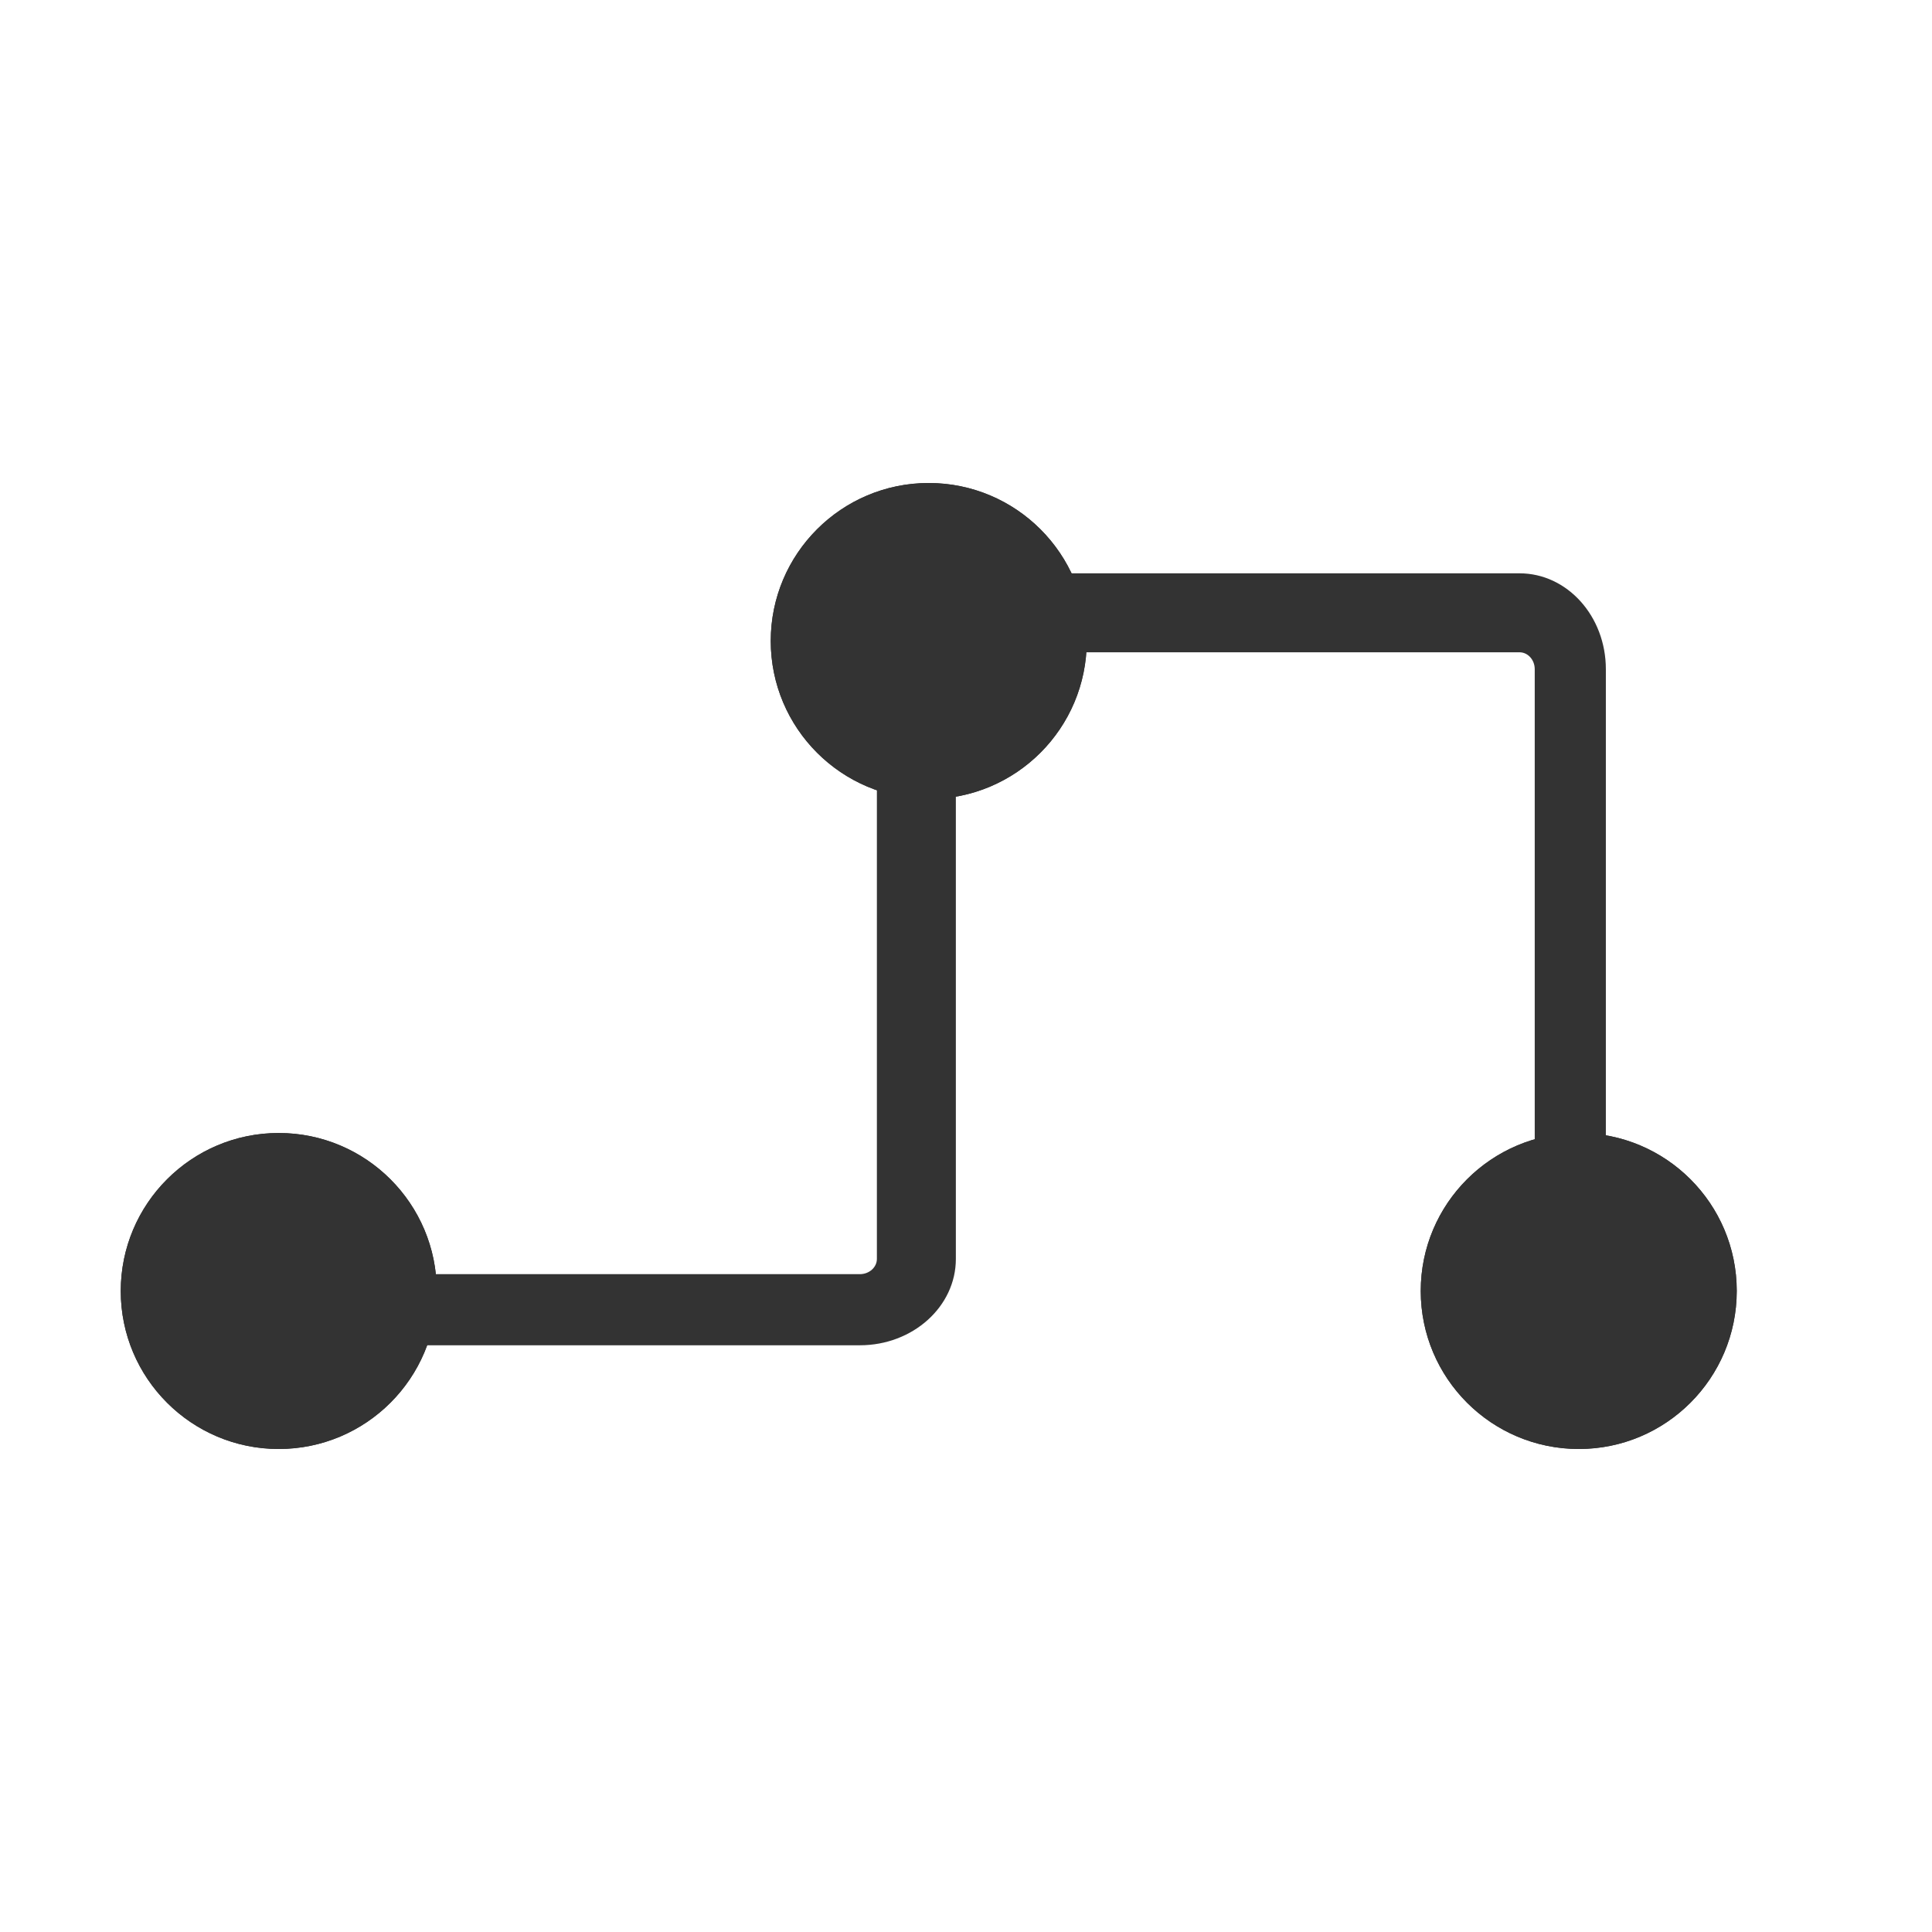 <svg width="16" height="16" viewBox="0 0 16 16" fill="none" xmlns="http://www.w3.org/2000/svg">
<path d="M3.617 10.692C3.617 11.414 3.031 12 2.308 12C1.586 12 1 11.414 1 10.692C1 9.969 1.586 9.383 2.308 9.383C3.031 9.383 3.617 9.969 3.617 10.692Z" fill="#333333"/>
<path d="M3.617 10.692C3.617 11.414 3.031 12 2.308 12C1.586 12 1 11.414 1 10.692C1 9.969 1.586 9.383 2.308 9.383C3.031 9.383 3.617 9.969 3.617 10.692Z" fill="#333333"/>
<path d="M9 5.308C9 6.031 8.414 6.617 7.691 6.617C6.969 6.617 6.383 6.031 6.383 5.308C6.383 4.586 6.969 4 7.691 4C8.414 4 9 4.586 9 5.308Z" fill="#333333"/>
<path d="M9 5.308C9 6.031 8.414 6.617 7.691 6.617C6.969 6.617 6.383 6.031 6.383 5.308C6.383 4.586 6.969 4 7.691 4C8.414 4 9 4.586 9 5.308Z" fill="#333333"/>
<path d="M14.383 10.691C14.383 11.414 13.797 12 13.075 12C12.352 12 11.766 11.414 11.766 10.691C11.766 9.969 12.352 9.383 13.075 9.383C13.797 9.383 14.383 9.969 14.383 10.691Z" fill="#333333"/>
<path d="M14.383 10.691C14.383 11.414 13.797 12 13.075 12C12.352 12 11.766 11.414 11.766 10.691C11.766 9.969 12.352 9.383 13.075 9.383C13.797 9.383 14.383 9.969 14.383 10.691Z" fill="#333333"/>
<path d="M1.187 10.846C1.187 10.684 1.333 10.552 1.514 10.552L7.121 10.552C7.199 10.552 7.262 10.495 7.262 10.426L7.262 5.379C7.262 5.216 7.408 5.085 7.589 5.085C7.769 5.085 7.916 5.216 7.916 5.379L7.916 10.426C7.916 10.82 7.56 11.141 7.121 11.141L1.514 11.141C1.333 11.141 1.187 11.009 1.187 10.846Z" fill="#333333"/>
<path d="M13.005 11.477C12.842 11.477 12.71 11.33 12.71 11.149L12.71 5.542C12.71 5.465 12.654 5.402 12.584 5.402L7.537 5.402C7.375 5.402 7.243 5.255 7.243 5.075C7.243 4.894 7.375 4.748 7.537 4.748L12.584 4.748C12.979 4.748 13.299 5.103 13.299 5.542L13.299 11.149C13.299 11.33 13.167 11.477 13.005 11.477Z" fill="#333333"/>
</svg>
